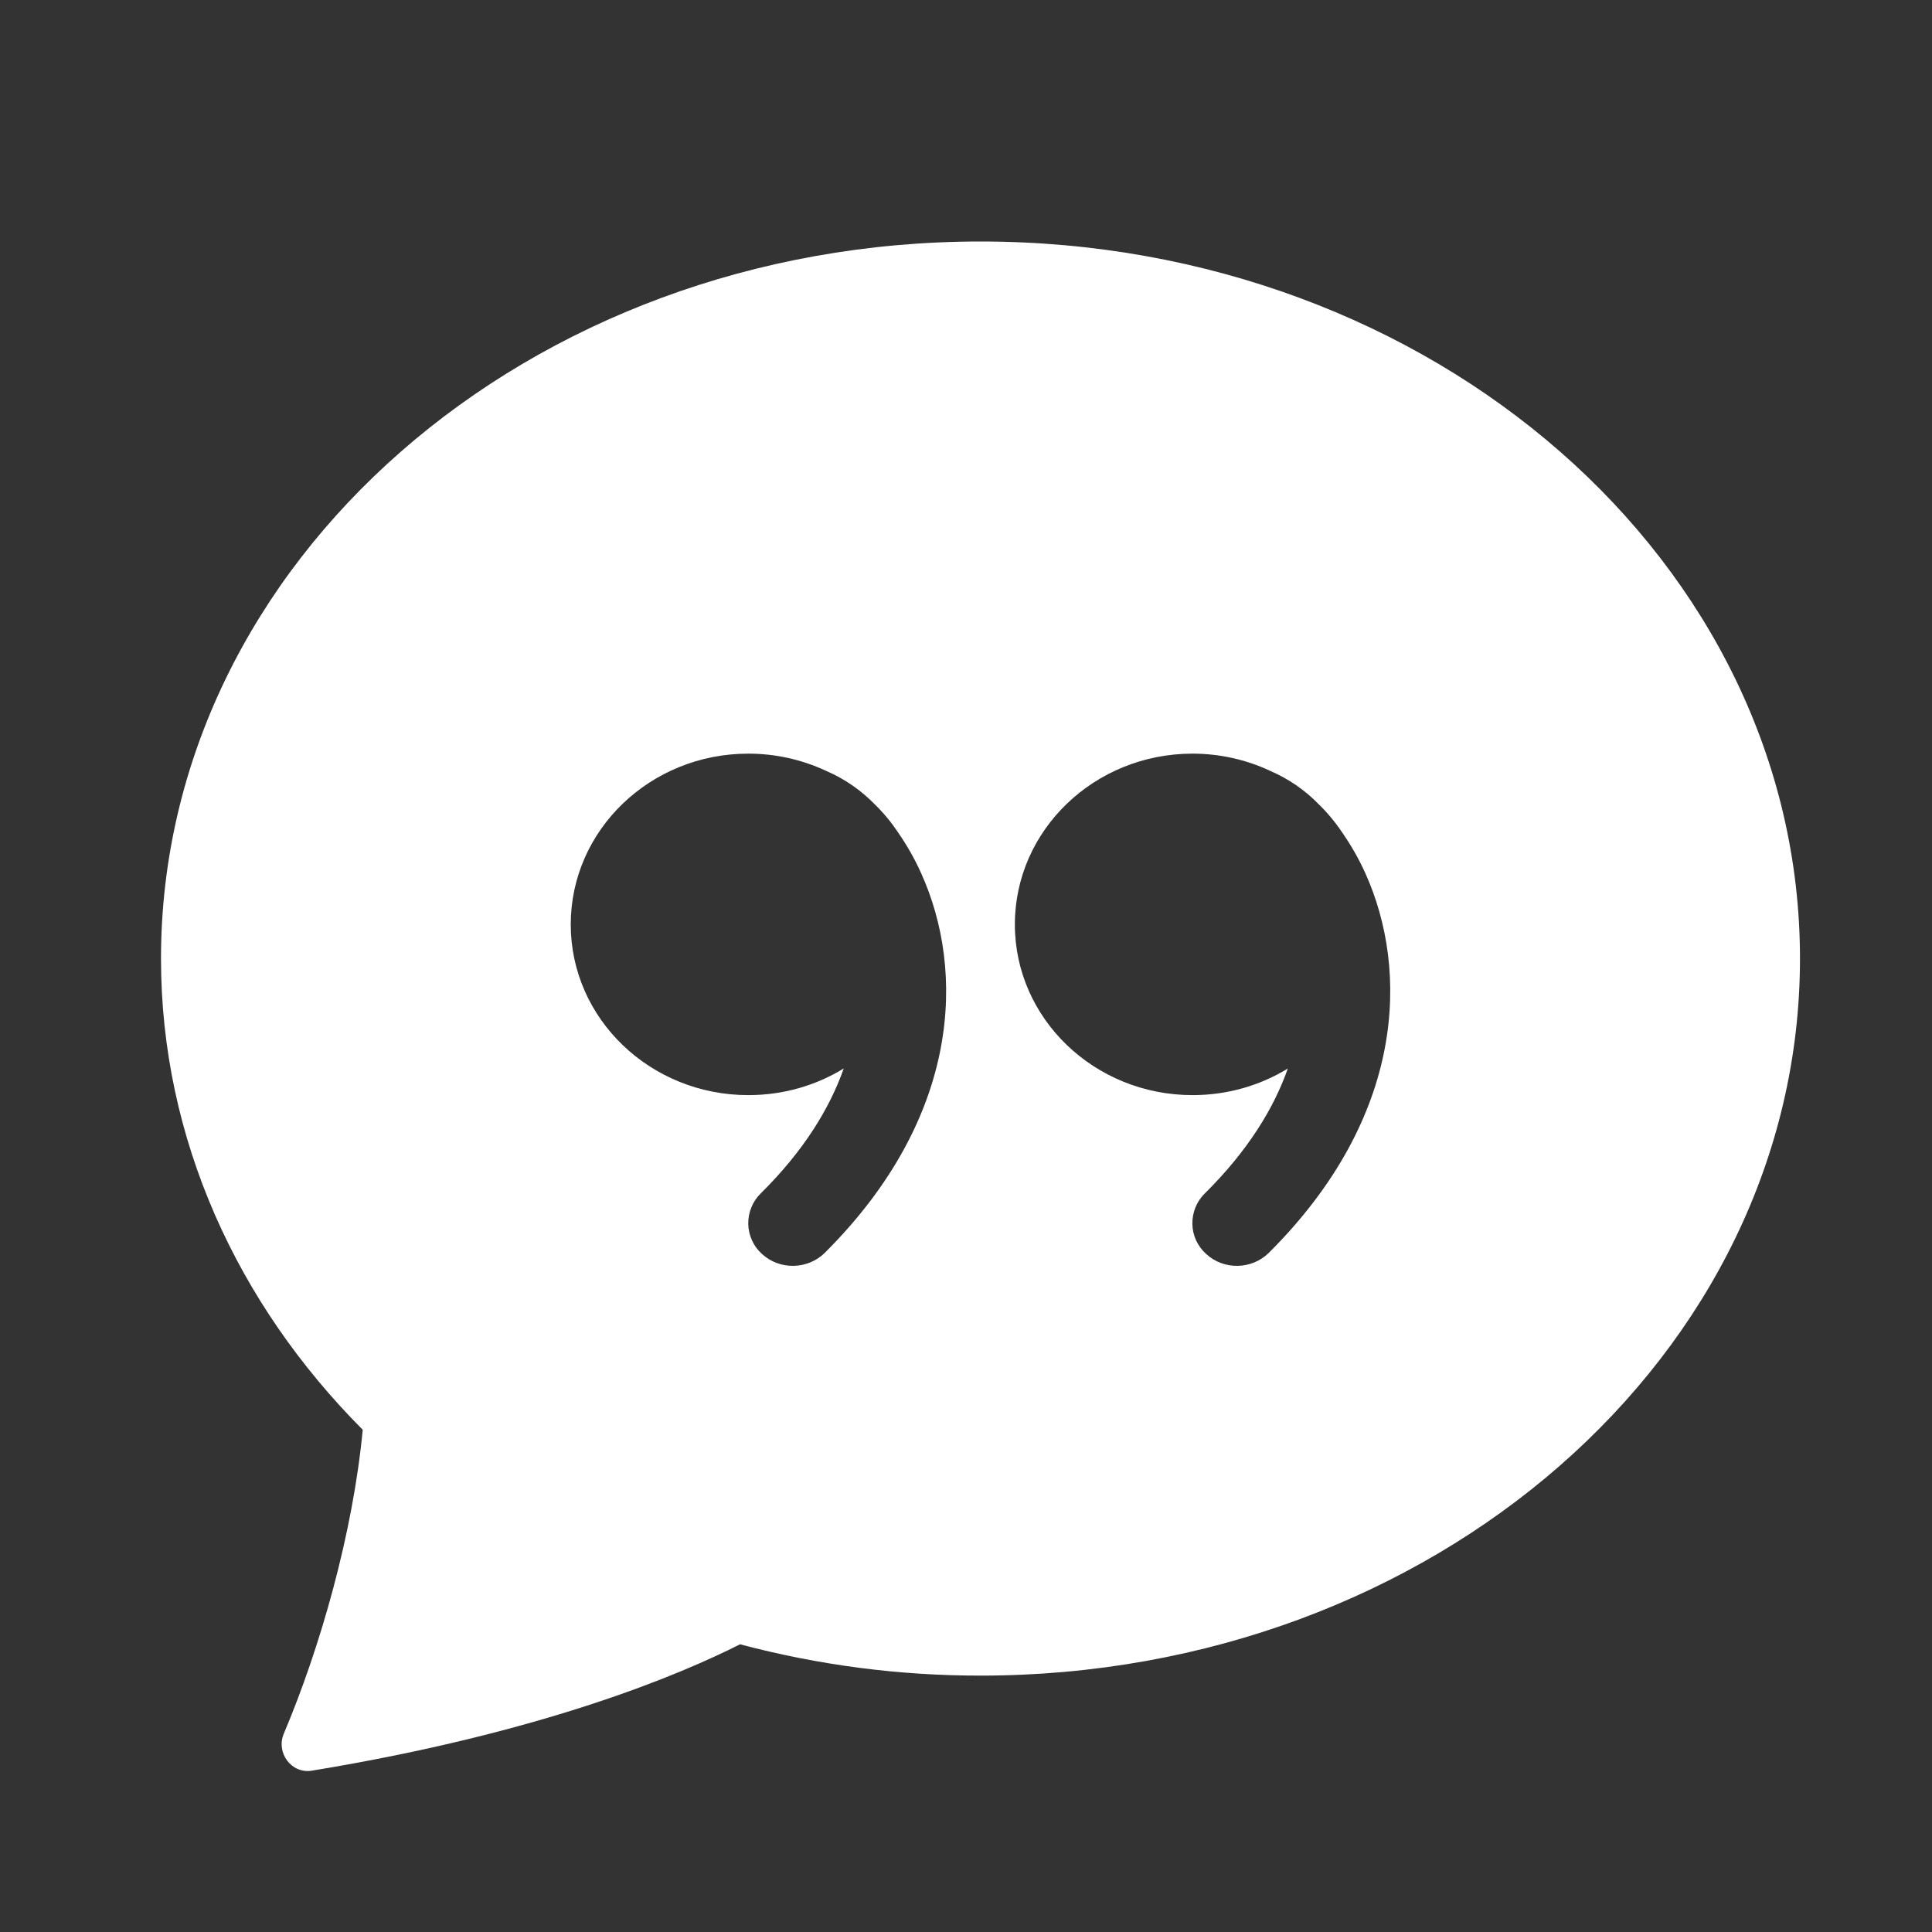 <svg viewBox="0 0 24 24" xmlns="http://www.w3.org/2000/svg">
    <rect x="0" y="0" width="24" height="24" fill="#333333" stroke="none"/>
    <path d="M22.36 11.908C22.36 16.827 17.802 20.815 12.18 20.815C11.172 20.816 10.168 20.685 9.193 20.426C8.45 20.802 6.744 21.525 3.873 21.996C3.619 22.037 3.425 21.772 3.526 21.535C3.976 20.471 4.383 19.054 4.506 17.761C2.947 16.196 2 14.147 2 11.908C2 6.988 6.558 3 12.18 3C17.802 3 22.36 6.988 22.36 11.908ZM11.154 10.337C11.07 10.212 10.974 10.096 10.866 9.991C10.695 9.816 10.493 9.676 10.269 9.579L10.258 9.574C9.957 9.434 9.629 9.362 9.296 9.362C8.077 9.362 7.09 10.312 7.09 11.484C7.09 12.654 8.077 13.604 9.296 13.604C9.733 13.604 10.139 13.483 10.481 13.273C10.307 13.768 9.985 14.296 9.45 14.825C9.4 14.874 9.36 14.933 9.334 14.998C9.307 15.063 9.294 15.133 9.295 15.204C9.296 15.274 9.312 15.343 9.341 15.407C9.37 15.472 9.412 15.529 9.464 15.576C9.685 15.78 10.033 15.773 10.246 15.563C11.943 13.872 11.989 12.054 11.443 10.848C11.363 10.669 11.266 10.499 11.154 10.338V10.337ZM15.998 13.273C15.824 13.768 15.501 14.296 14.967 14.825C14.916 14.874 14.877 14.934 14.85 14.999C14.824 15.064 14.811 15.134 14.812 15.204C14.813 15.274 14.829 15.344 14.858 15.408C14.888 15.472 14.93 15.529 14.982 15.576C15.201 15.78 15.55 15.773 15.762 15.563C17.46 13.872 17.505 12.054 16.961 10.848C16.88 10.669 16.783 10.499 16.671 10.338C16.587 10.213 16.49 10.096 16.382 9.991C16.212 9.816 16.009 9.676 15.785 9.579L15.775 9.574C15.474 9.434 15.146 9.362 14.814 9.362C13.596 9.362 12.607 10.312 12.607 11.484C12.607 12.654 13.596 13.604 14.814 13.604C15.251 13.604 15.656 13.483 15.999 13.273H15.998Z" fill="white" />
</svg>    